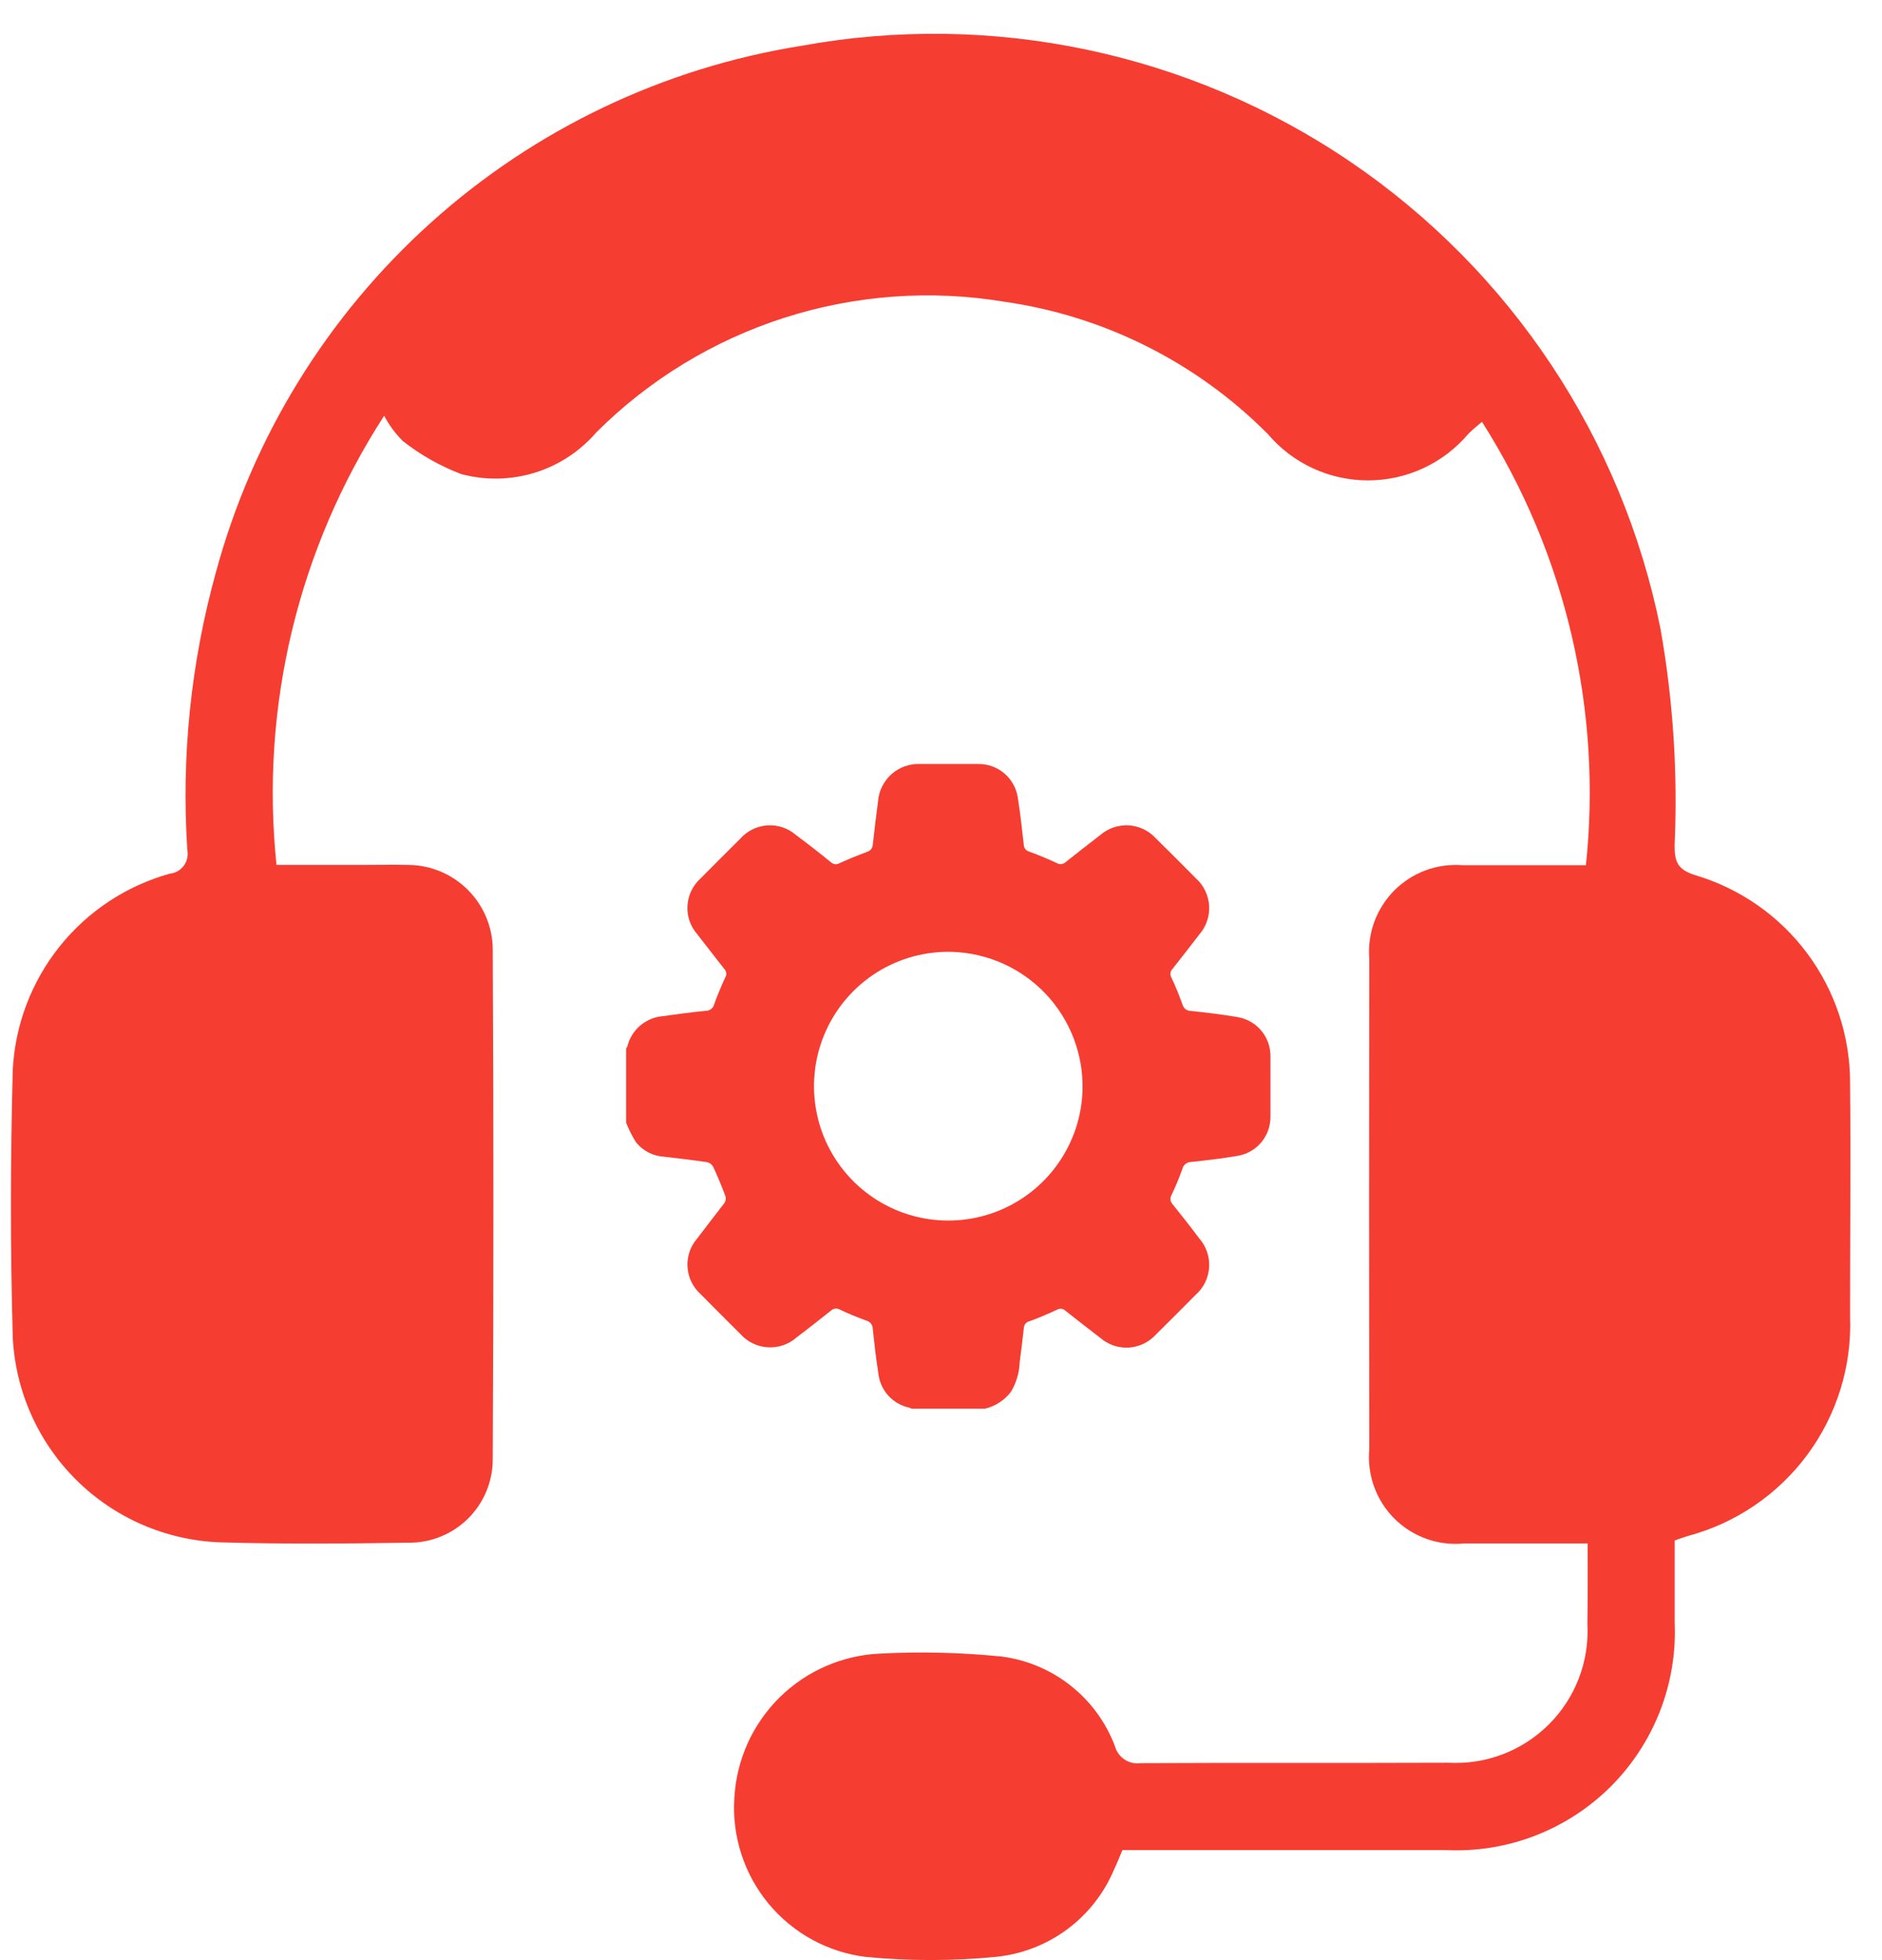 <svg width="49" height="51" viewBox="0 0 49 51" fill="none" xmlns="http://www.w3.org/2000/svg">
<path d="M41.336 40.161C40.209 40.161 39.16 40.161 38.113 40.161C37.783 40.193 37.45 40.152 37.137 40.04C36.825 39.928 36.541 39.749 36.306 39.515C36.071 39.281 35.89 38.998 35.777 38.686C35.664 38.374 35.621 38.041 35.651 37.71C35.645 33.456 35.645 29.201 35.651 24.947C35.625 24.621 35.669 24.293 35.782 23.986C35.895 23.679 36.073 23.4 36.304 23.168C36.535 22.937 36.814 22.758 37.121 22.645C37.428 22.532 37.756 22.487 38.082 22.513C39.146 22.513 40.212 22.513 41.291 22.513C41.718 18.472 40.765 14.405 38.585 10.975C38.458 11.085 38.338 11.179 38.23 11.289C37.908 11.669 37.508 11.974 37.057 12.183C36.606 12.392 36.115 12.5 35.617 12.5C35.12 12.5 34.629 12.392 34.178 12.183C33.727 11.974 33.327 11.669 33.005 11.289C31.155 9.43 28.75 8.223 26.154 7.852C24.24 7.533 22.277 7.675 20.429 8.266C18.58 8.857 16.899 9.88 15.526 11.25C15.1 11.745 14.543 12.109 13.92 12.301C13.296 12.492 12.631 12.504 12.001 12.333C11.458 12.125 10.949 11.837 10.491 11.478C10.296 11.284 10.131 11.062 10.002 10.818C7.76 14.279 6.771 18.404 7.199 22.505H9.4C9.811 22.505 10.219 22.496 10.628 22.505C11.206 22.509 11.76 22.738 12.171 23.144C12.582 23.55 12.819 24.1 12.829 24.678C12.851 29.111 12.851 33.543 12.829 37.974C12.829 38.262 12.771 38.546 12.66 38.811C12.549 39.076 12.386 39.316 12.182 39.518C11.977 39.719 11.734 39.878 11.467 39.985C11.201 40.092 10.915 40.145 10.628 40.141C8.992 40.166 7.352 40.18 5.717 40.131C4.313 40.076 2.981 39.496 1.984 38.506C0.987 37.517 0.398 36.189 0.332 34.786C0.267 32.475 0.271 30.157 0.332 27.846C0.39 26.673 0.817 25.547 1.55 24.63C2.284 23.712 3.288 23.049 4.42 22.733C4.492 22.726 4.562 22.704 4.625 22.668C4.688 22.632 4.743 22.584 4.786 22.525C4.829 22.467 4.859 22.4 4.875 22.329C4.891 22.258 4.891 22.185 4.877 22.114C4.718 19.678 4.971 17.233 5.624 14.882C6.576 11.373 8.522 8.215 11.227 5.786C13.932 3.357 17.281 1.762 20.871 1.191C25.843 0.286 30.973 1.369 35.155 4.207C39.337 7.045 42.238 11.411 43.234 16.366C43.562 18.225 43.685 20.114 43.6 21.999C43.6 22.424 43.674 22.628 44.144 22.774C45.305 23.12 46.323 23.83 47.048 24.8C47.773 25.77 48.166 26.948 48.169 28.159C48.188 30.187 48.169 32.217 48.169 34.247C48.219 35.54 47.826 36.811 47.057 37.851C46.287 38.891 45.186 39.639 43.935 39.969C43.835 39.999 43.737 40.037 43.602 40.083C43.602 40.798 43.602 41.509 43.602 42.218C43.636 43.008 43.504 43.797 43.216 44.534C42.927 45.27 42.488 45.939 41.927 46.496C41.365 47.053 40.693 47.487 39.954 47.77C39.215 48.053 38.426 48.178 37.636 48.139C34.842 48.139 32.048 48.139 29.223 48.139C29.152 48.305 29.091 48.467 29.015 48.623C28.755 49.253 28.328 49.8 27.78 50.205C27.231 50.61 26.582 50.857 25.904 50.92C24.788 51.027 23.666 51.027 22.55 50.92C21.558 50.8 20.649 50.304 20.011 49.534C19.373 48.764 19.054 47.779 19.12 46.782C19.173 45.794 19.594 44.861 20.298 44.166C21.003 43.472 21.942 43.065 22.931 43.026C23.979 42.972 25.03 42.998 26.075 43.103C26.734 43.187 27.357 43.45 27.878 43.862C28.399 44.274 28.797 44.82 29.031 45.442C29.07 45.583 29.16 45.704 29.282 45.785C29.404 45.864 29.551 45.898 29.696 45.878C32.369 45.864 35.041 45.878 37.714 45.867C38.196 45.893 38.678 45.818 39.129 45.645C39.579 45.473 39.988 45.207 40.33 44.866C40.671 44.525 40.936 44.116 41.109 43.665C41.281 43.214 41.356 42.733 41.33 42.251C41.34 41.576 41.336 40.902 41.336 40.161Z" fill="#F63D31"/>
<path d="M25.64 36.655H23.739C23.72 36.645 23.7 36.636 23.679 36.629C23.466 36.584 23.272 36.473 23.126 36.312C22.981 36.15 22.89 35.946 22.868 35.729C22.808 35.346 22.764 34.96 22.723 34.575C22.724 34.528 22.708 34.482 22.68 34.444C22.651 34.406 22.611 34.379 22.566 34.366C22.332 34.281 22.094 34.184 21.871 34.078C21.835 34.056 21.793 34.046 21.751 34.05C21.709 34.054 21.669 34.072 21.638 34.1C21.341 34.339 21.038 34.572 20.734 34.805C20.529 34.983 20.262 35.074 19.991 35.057C19.719 35.041 19.465 34.919 19.283 34.717C18.934 34.371 18.587 34.023 18.241 33.673C18.039 33.491 17.916 33.238 17.9 32.967C17.883 32.696 17.974 32.429 18.153 32.225C18.389 31.91 18.624 31.613 18.862 31.302C18.879 31.275 18.89 31.245 18.894 31.213C18.898 31.182 18.895 31.15 18.885 31.119C18.79 30.865 18.686 30.612 18.571 30.365C18.555 30.334 18.533 30.307 18.506 30.286C18.479 30.264 18.447 30.249 18.414 30.241C18.041 30.184 17.667 30.142 17.293 30.098C17.15 30.09 17.011 30.053 16.884 29.988C16.757 29.922 16.646 29.831 16.557 29.719C16.457 29.558 16.372 29.389 16.302 29.214V27.28C16.315 27.264 16.326 27.246 16.334 27.227C16.386 27.016 16.503 26.827 16.668 26.686C16.833 26.545 17.039 26.459 17.255 26.441C17.628 26.387 18.002 26.34 18.376 26.302C18.427 26.302 18.476 26.285 18.516 26.254C18.555 26.223 18.583 26.179 18.595 26.129C18.68 25.893 18.779 25.658 18.882 25.434C18.904 25.401 18.913 25.361 18.909 25.322C18.906 25.282 18.889 25.245 18.862 25.216C18.62 24.914 18.39 24.607 18.146 24.299C17.972 24.096 17.883 23.834 17.899 23.566C17.915 23.299 18.033 23.048 18.23 22.867C18.576 22.518 18.923 22.171 19.272 21.825C19.452 21.621 19.704 21.496 19.976 21.477C20.247 21.458 20.514 21.547 20.72 21.724C21.035 21.958 21.341 22.196 21.638 22.439C21.667 22.466 21.705 22.483 21.744 22.487C21.784 22.491 21.823 22.481 21.857 22.46C22.09 22.355 22.326 22.258 22.567 22.167C22.612 22.157 22.652 22.131 22.68 22.095C22.709 22.059 22.724 22.015 22.725 21.969C22.766 21.595 22.813 21.221 22.861 20.848C22.883 20.575 23.01 20.322 23.215 20.141C23.421 19.96 23.689 19.866 23.962 19.88C24.464 19.88 24.967 19.88 25.47 19.88C25.715 19.876 25.954 19.961 26.142 20.118C26.331 20.276 26.457 20.496 26.497 20.738C26.564 21.147 26.608 21.561 26.654 21.971C26.654 22.014 26.667 22.055 26.693 22.089C26.719 22.123 26.756 22.148 26.797 22.16C27.044 22.248 27.284 22.35 27.521 22.46C27.556 22.48 27.595 22.489 27.635 22.485C27.674 22.48 27.711 22.463 27.74 22.436C28.039 22.197 28.342 21.965 28.644 21.73C28.849 21.552 29.115 21.461 29.386 21.476C29.657 21.492 29.911 21.613 30.094 21.814C30.446 22.158 30.792 22.507 31.138 22.856C31.342 23.039 31.465 23.296 31.481 23.57C31.497 23.843 31.404 24.113 31.223 24.318C30.993 24.617 30.762 24.916 30.528 25.21C30.498 25.24 30.479 25.279 30.474 25.321C30.469 25.363 30.479 25.406 30.501 25.442C30.608 25.669 30.703 25.901 30.787 26.137C30.8 26.186 30.829 26.23 30.869 26.26C30.91 26.291 30.959 26.307 31.01 26.305C31.411 26.349 31.814 26.395 32.211 26.463C32.454 26.501 32.675 26.625 32.834 26.812C32.993 26.999 33.08 27.237 33.078 27.483C33.078 28.008 33.078 28.532 33.078 29.055C33.08 29.301 32.994 29.54 32.836 29.727C32.677 29.915 32.456 30.039 32.213 30.077C31.815 30.145 31.414 30.192 31.012 30.234C30.959 30.235 30.907 30.253 30.866 30.286C30.825 30.319 30.796 30.365 30.784 30.417C30.702 30.648 30.606 30.874 30.502 31.096C30.48 31.132 30.47 31.174 30.474 31.216C30.479 31.259 30.497 31.298 30.526 31.329C30.762 31.623 30.998 31.921 31.221 32.22C31.312 32.323 31.382 32.442 31.426 32.572C31.471 32.702 31.489 32.839 31.481 32.976C31.472 33.113 31.437 33.247 31.376 33.37C31.316 33.493 31.231 33.603 31.128 33.693C30.785 34.039 30.443 34.383 30.095 34.725C29.913 34.926 29.66 35.048 29.389 35.064C29.118 35.08 28.852 34.989 28.647 34.811C28.343 34.578 28.041 34.344 27.742 34.107C27.714 34.078 27.677 34.06 27.637 34.055C27.598 34.05 27.558 34.058 27.523 34.078C27.286 34.188 27.052 34.289 26.8 34.38C26.761 34.389 26.725 34.41 26.7 34.441C26.674 34.472 26.659 34.51 26.657 34.55C26.625 34.843 26.59 35.135 26.55 35.427C26.542 35.704 26.464 35.975 26.323 36.213C26.154 36.435 25.912 36.592 25.64 36.655ZM24.794 24.768C24.102 24.747 23.42 24.932 22.834 25.299C22.247 25.667 21.783 26.2 21.5 26.831C21.217 27.462 21.127 28.163 21.242 28.845C21.357 29.527 21.672 30.16 22.147 30.663C22.622 31.166 23.235 31.517 23.91 31.671C24.584 31.826 25.289 31.776 25.936 31.53C26.582 31.283 27.141 30.851 27.541 30.286C27.942 29.722 28.166 29.052 28.185 28.36C28.208 27.435 27.865 26.538 27.23 25.865C26.594 25.192 25.719 24.798 24.794 24.768Z" fill="#F63D31"/>
</svg>
